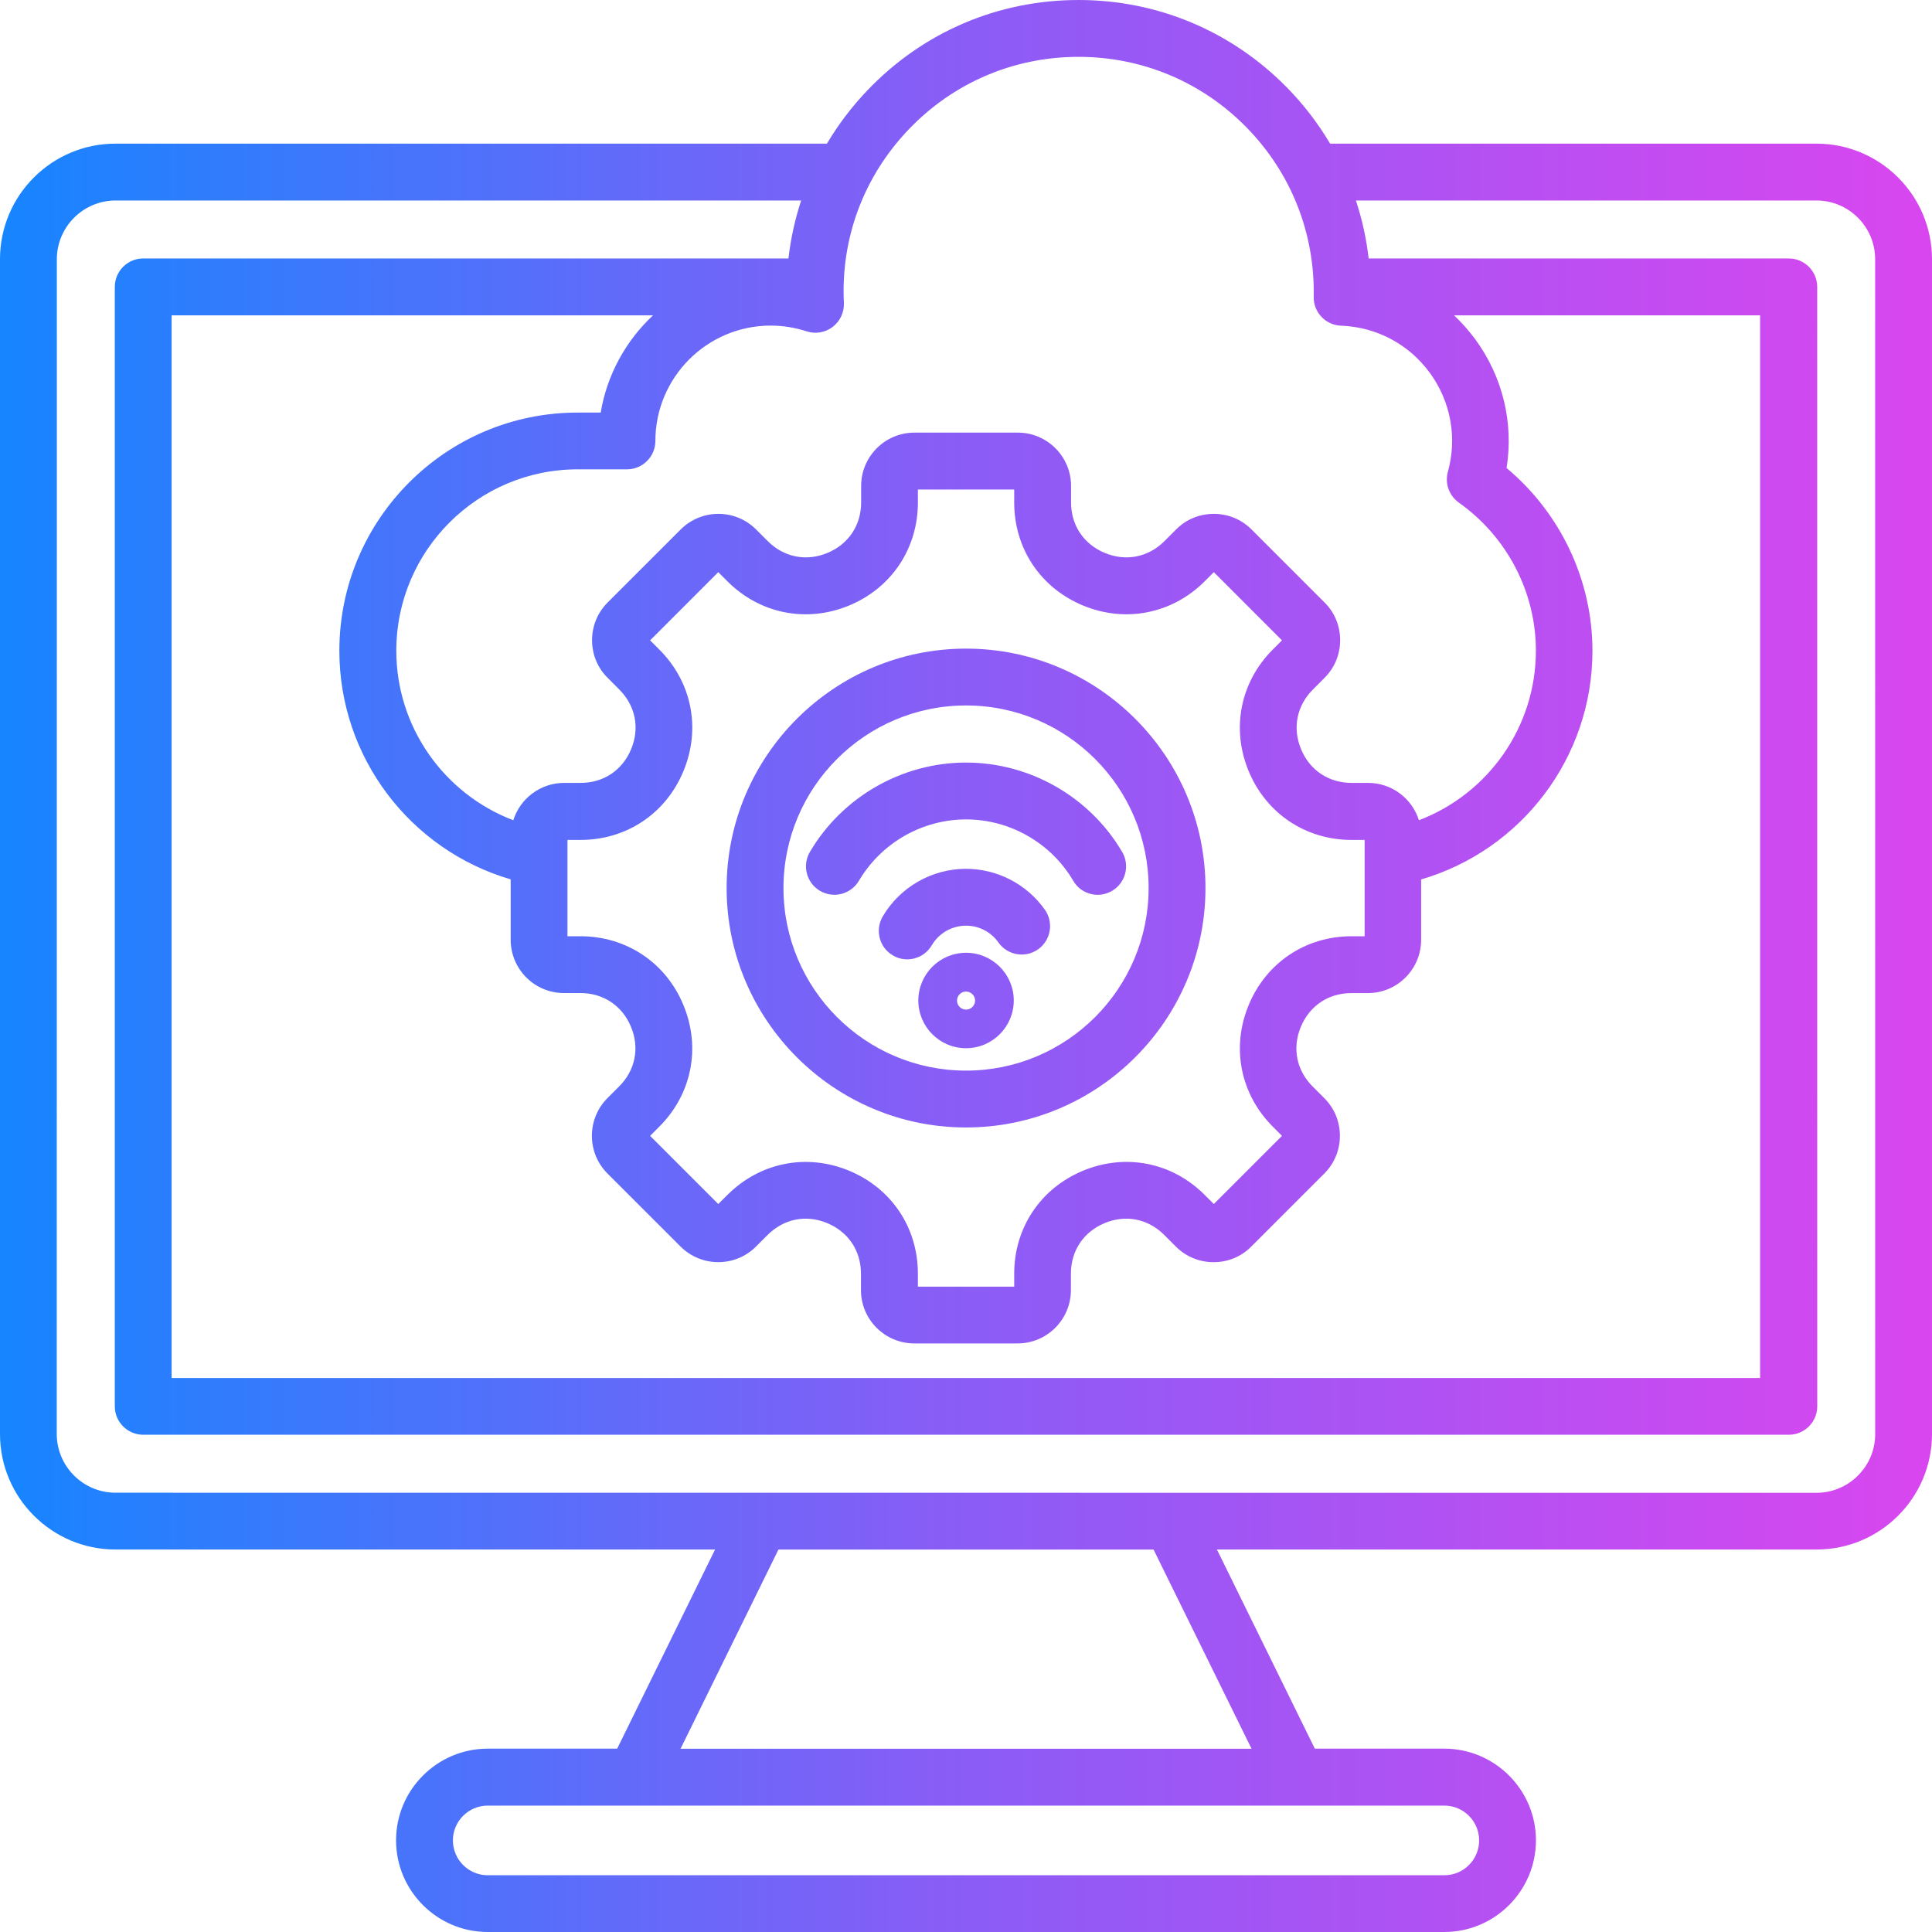 <svg width="40" height="40" viewBox="0 0 40 40" fill="none" xmlns="http://www.w3.org/2000/svg">
<path d="M37.609 2.974H27.538C27.292 2.558 26.994 2.168 26.646 1.813C25.5 0.645 23.967 0 22.33 0C20.662 0 19.109 0.665 17.958 1.871C17.633 2.211 17.354 2.581 17.121 2.974H2.391C1.071 2.974 0 4.047 0 5.365V29.69C0 31.009 1.073 32.081 2.391 32.081H14.805L12.778 36.204H10.098C9.052 36.204 8.2 37.056 8.2 38.102C8.2 39.148 9.052 40 10.098 40H29.902C30.948 40 31.8 39.148 31.8 38.102C31.8 37.056 30.948 36.204 29.902 36.204H27.222L25.195 32.081H37.609C38.929 32.081 40 31.008 40 29.69V5.367C40 4.047 38.927 2.974 37.609 2.974ZM11.676 20.56H12.018C12.491 20.56 12.883 20.822 13.064 21.259C13.246 21.696 13.154 22.158 12.819 22.493L12.577 22.735C12.147 23.165 12.147 23.866 12.577 24.296L14.091 25.809C14.521 26.239 15.222 26.239 15.652 25.809L15.893 25.568C16.229 25.233 16.689 25.141 17.126 25.323C17.563 25.505 17.825 25.894 17.825 26.369V26.71C17.825 27.319 18.32 27.814 18.929 27.814H21.068C21.677 27.814 22.172 27.319 22.172 26.71V26.369C22.172 25.896 22.434 25.503 22.871 25.323C23.308 25.141 23.769 25.233 24.104 25.568L24.345 25.809C24.554 26.018 24.831 26.132 25.126 26.132C25.422 26.132 25.699 26.018 25.906 25.809L27.418 24.297C27.627 24.088 27.741 23.811 27.741 23.517C27.741 23.221 27.627 22.944 27.418 22.736L27.177 22.495C26.842 22.16 26.75 21.699 26.932 21.26C27.114 20.823 27.505 20.561 27.977 20.561H28.319C28.928 20.561 29.423 20.067 29.423 19.458V18.208C31.504 17.599 32.97 15.681 32.97 13.475C32.97 12.013 32.312 10.627 31.192 9.69C31.341 8.755 31.113 7.802 30.544 7.025C30.411 6.845 30.265 6.68 30.105 6.529H36.441V28.53H3.553V6.529H13.52C12.96 7.052 12.568 7.755 12.437 8.542H11.957C9.238 8.542 7.026 10.754 7.026 13.473C7.026 15.679 8.491 17.597 10.573 18.206V19.456C10.573 20.065 11.067 20.56 11.676 20.56ZM13.65 13.448L13.46 13.258L14.871 11.846L15.062 12.037C15.735 12.71 16.7 12.9 17.579 12.537C18.458 12.173 19.004 11.355 19.004 10.404V10.135H20.998V10.404C20.998 11.356 21.544 12.173 22.424 12.537C23.303 12.9 24.267 12.708 24.94 12.037L25.131 11.846L26.542 13.258L26.352 13.448C25.678 14.121 25.488 15.086 25.852 15.965C26.216 16.844 27.034 17.39 27.984 17.39H28.253V19.384H27.984C27.032 19.384 26.216 19.93 25.852 20.81C25.488 21.689 25.68 22.653 26.352 23.326L26.542 23.517L25.131 24.928L24.94 24.738C24.267 24.064 23.303 23.874 22.424 24.238C21.544 24.602 20.998 25.42 20.998 26.37V26.639H19.004V26.37C19.004 25.418 18.458 24.602 17.579 24.238C16.7 23.874 15.735 24.066 15.062 24.738L14.871 24.928L13.46 23.517L13.65 23.326C14.324 22.653 14.514 21.689 14.15 20.81C13.787 19.93 12.969 19.384 12.018 19.384H11.749V17.39H12.018C12.97 17.39 13.787 16.844 14.15 15.965C14.516 15.084 14.324 14.12 13.65 13.448ZM18.81 2.683C19.737 1.712 20.988 1.177 22.33 1.177C23.648 1.177 24.883 1.695 25.806 2.636C26.73 3.578 27.224 4.824 27.199 6.144C27.192 6.465 27.445 6.732 27.765 6.743C28.498 6.77 29.166 7.124 29.6 7.715C30.037 8.311 30.173 9.059 29.977 9.768C29.911 10.008 30.001 10.261 30.204 10.406C31.202 11.113 31.799 12.259 31.799 13.472C31.799 15.051 30.812 16.436 29.377 16.982C29.236 16.534 28.818 16.209 28.325 16.209H27.983C27.51 16.209 27.117 15.948 26.937 15.511C26.755 15.074 26.847 14.611 27.182 14.276L27.423 14.034C27.633 13.825 27.746 13.548 27.746 13.254C27.746 12.958 27.633 12.681 27.423 12.473L25.912 10.962C25.702 10.752 25.425 10.639 25.131 10.639C24.835 10.639 24.558 10.752 24.35 10.962L24.109 11.203C23.774 11.538 23.313 11.63 22.874 11.448C22.437 11.266 22.175 10.877 22.175 10.402V10.06C22.175 9.452 21.681 8.957 21.072 8.957H18.933C18.324 8.957 17.829 9.452 17.829 10.06V10.402C17.829 10.875 17.567 11.268 17.13 11.448C16.693 11.63 16.23 11.538 15.895 11.203L15.654 10.962C15.224 10.531 14.523 10.531 14.093 10.962L12.581 12.473C12.372 12.683 12.258 12.96 12.258 13.254C12.258 13.55 12.372 13.827 12.581 14.034L12.822 14.276C13.157 14.611 13.249 15.072 13.067 15.511C12.885 15.948 12.496 16.209 12.021 16.209H11.68C11.187 16.209 10.768 16.534 10.627 16.982C9.192 16.436 8.205 15.051 8.205 13.472C8.205 11.4 9.891 9.717 11.96 9.717H12.981C13.305 9.717 13.569 9.453 13.569 9.128C13.569 7.812 14.64 6.741 15.957 6.741C16.21 6.741 16.46 6.782 16.701 6.86C16.885 6.921 17.086 6.885 17.24 6.768C17.393 6.651 17.48 6.465 17.472 6.273C17.405 4.932 17.882 3.656 18.81 2.683ZM30.624 38.104C30.624 38.502 30.301 38.825 29.903 38.825H10.098C9.701 38.825 9.377 38.502 9.377 38.104C9.377 37.706 9.701 37.383 10.098 37.383H29.903C30.301 37.383 30.624 37.706 30.624 38.104ZM25.912 36.206H14.09L16.117 32.082H23.883L25.912 36.206ZM38.824 29.691C38.824 30.361 38.278 30.907 37.608 30.907L2.391 30.905C1.721 30.905 1.175 30.359 1.175 29.689L1.177 5.367C1.177 4.697 1.723 4.151 2.393 4.151H16.587C16.46 4.539 16.371 4.94 16.324 5.351H2.966C2.641 5.351 2.377 5.615 2.377 5.94V29.116C2.377 29.441 2.641 29.705 2.966 29.705H37.036C37.361 29.705 37.624 29.441 37.624 29.116L37.623 5.94C37.623 5.615 37.359 5.351 37.034 5.351H28.336C28.29 4.94 28.2 4.539 28.073 4.151H37.608C38.278 4.151 38.823 4.697 38.823 5.367L38.824 29.691ZM20.001 23.343C22.733 23.343 24.958 21.119 24.958 18.386C24.958 15.653 22.734 13.429 20.001 13.429C17.268 13.429 15.044 15.653 15.044 18.386C15.044 21.119 17.268 23.343 20.001 23.343ZM20.001 14.606C22.086 14.606 23.781 16.301 23.781 18.386C23.781 20.471 22.086 22.166 20.001 22.166C17.916 22.166 16.221 20.471 16.221 18.386C16.221 16.301 17.916 14.606 20.001 14.606ZM16.977 18.444C16.697 18.279 16.603 17.919 16.768 17.638C17.44 16.497 18.678 15.788 20.001 15.788C21.324 15.788 22.562 16.497 23.233 17.638C23.398 17.919 23.305 18.279 23.024 18.444C22.931 18.498 22.829 18.526 22.727 18.526C22.524 18.526 22.329 18.422 22.22 18.235C21.759 17.451 20.909 16.965 20.002 16.965C19.094 16.965 18.246 17.451 17.783 18.235C17.618 18.515 17.258 18.609 16.977 18.444ZM21.633 18.835C21.82 19.1 21.757 19.468 21.492 19.655C21.227 19.842 20.859 19.779 20.672 19.514C20.518 19.294 20.268 19.165 20.001 19.165C19.71 19.165 19.439 19.32 19.291 19.571C19.181 19.758 18.985 19.862 18.783 19.862C18.681 19.862 18.579 19.837 18.485 19.78C18.205 19.616 18.111 19.255 18.276 18.974C18.633 18.366 19.293 17.988 19.999 17.988C20.648 17.988 21.259 18.305 21.633 18.835ZM20.001 19.726C19.455 19.726 19.013 20.17 19.013 20.714C19.013 21.26 19.456 21.702 20.001 21.702C20.547 21.702 20.989 21.258 20.989 20.714C20.989 20.17 20.547 19.726 20.001 19.726ZM20.001 20.903C19.897 20.903 19.814 20.818 19.814 20.716C19.814 20.612 19.899 20.529 20.001 20.529C20.104 20.529 20.188 20.614 20.188 20.716C20.188 20.818 20.104 20.903 20.001 20.903Z" fill="url(#paint0_linear_1351_133)"/>
<defs>
<linearGradient id="paint0_linear_1351_133" x1="0" y1="20.096" x2="40.001" y2="20.096" gradientUnits="userSpaceOnUse">
<stop stop-color="#1685FF"/>
<stop offset="0.5" stop-color="#8B5CF6"/>
<stop offset="1" stop-color="#D946EF"/>
</linearGradient>
</defs>
</svg>
